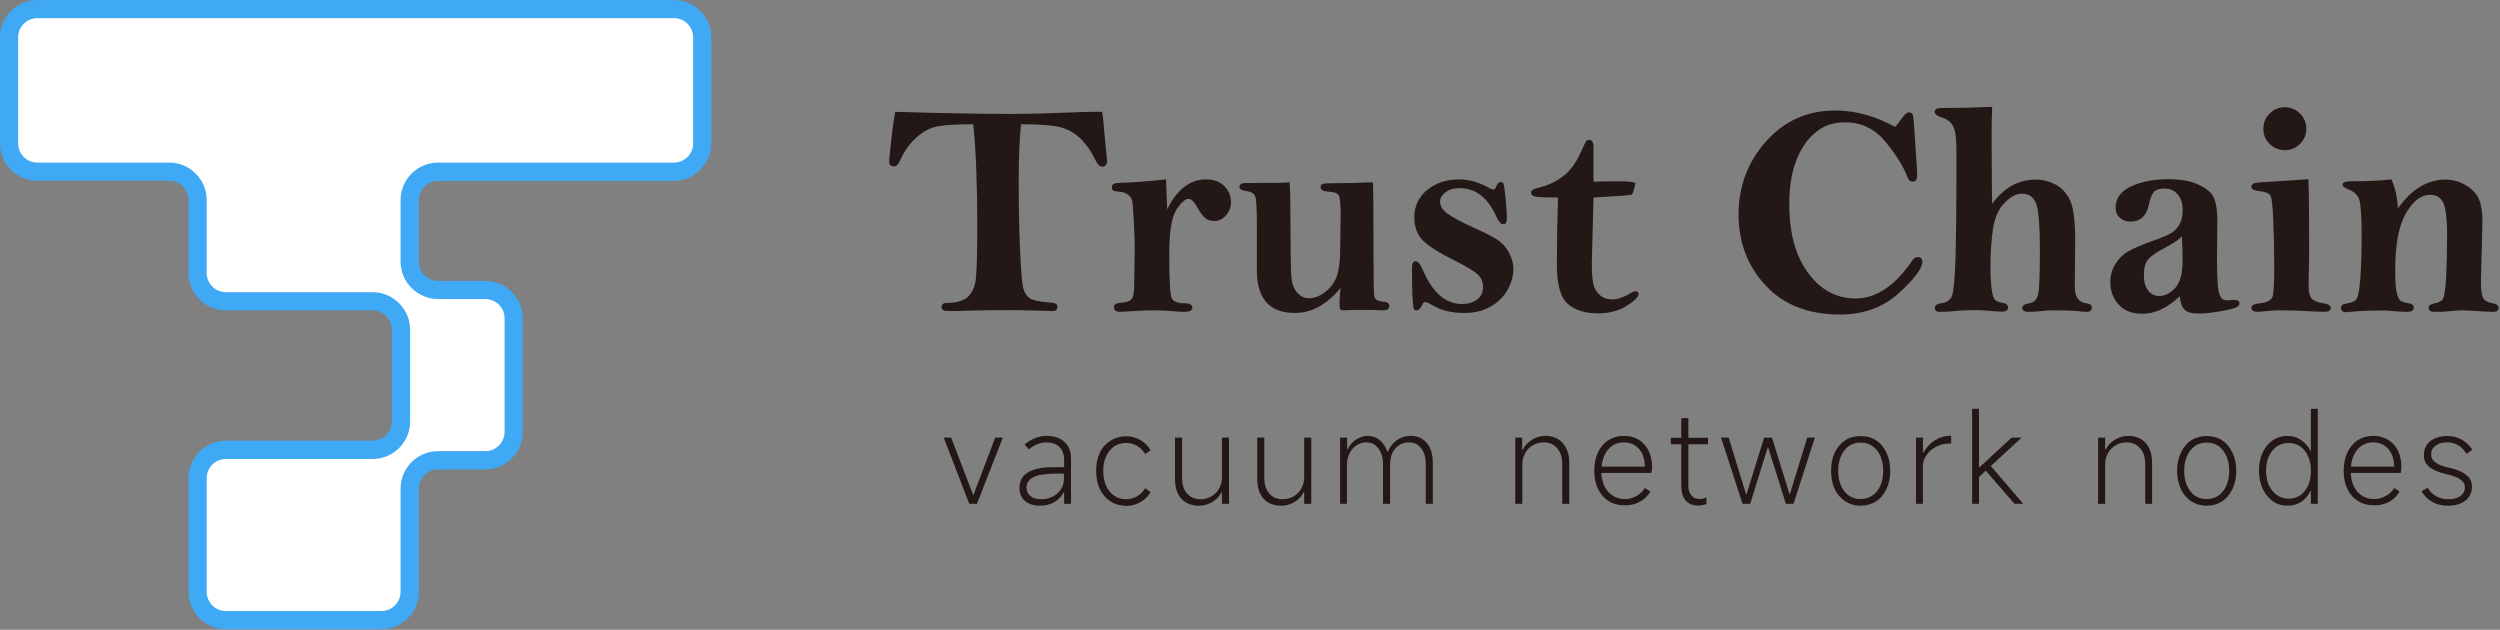 <svg width="131" height="33" viewBox="0 0 131 33" fill="none" xmlns="http://www.w3.org/2000/svg" xmlns:xlink="http://www.w3.org/1999/xlink">
	<rect x="0" y="0" width="131" height="33" fill="#808080" stroke="none"/>
	<desc>
			Created with Pixso.
	</desc>
	<defs/>
	<path id="path" d="M46.91 5.86C49.62 5.94 51.63 5.97 52.93 5.97C53.91 5.97 55 5.94 56.18 5.89C56.61 5.87 56.95 5.86 57.23 5.86C57.33 5.86 57.51 5.86 57.75 5.86C57.79 6.08 57.84 6.52 57.89 7.19L58.01 8.42C58.01 8.63 57.93 8.73 57.75 8.73C57.62 8.73 57.5 8.6 57.38 8.35C57.18 7.93 56.93 7.57 56.62 7.26C56.3 6.96 55.95 6.76 55.53 6.66C55.12 6.56 54.45 6.51 53.5 6.51C53.42 7.31 53.38 8.31 53.38 9.51C53.38 10.73 53.4 11.92 53.45 13.05C53.5 14.19 53.55 14.88 53.62 15.11C53.69 15.35 53.8 15.52 53.96 15.63C54.13 15.74 54.51 15.82 55.1 15.86C55.31 15.87 55.41 15.95 55.41 16.08C55.41 16.22 55.32 16.3 55.14 16.3L54.92 16.29L53.3 16.25C52.04 16.25 51.27 16.26 51 16.27L50.01 16.3C49.93 16.3 49.77 16.3 49.52 16.29C49.4 16.26 49.34 16.2 49.34 16.09C49.34 15.94 49.44 15.87 49.64 15.87C50.11 15.87 50.45 15.77 50.69 15.58C50.92 15.38 51.07 15.08 51.13 14.66C51.18 14.24 51.21 13.33 51.21 11.92C51.21 9.71 51.14 7.91 51 6.51C50.14 6.51 49.52 6.55 49.14 6.62C48.75 6.69 48.38 6.88 48.03 7.2C47.67 7.51 47.38 7.92 47.16 8.42C47.07 8.62 46.97 8.72 46.85 8.72C46.68 8.72 46.59 8.64 46.59 8.48C46.59 8.44 46.62 8.09 46.69 7.46C46.75 6.82 46.83 6.29 46.91 5.86Z" fill="#231815" fill-opacity="1" fill-rule="nonzero"/>
	<path id="path" d="M61.16 10.97C61.42 10.44 61.72 10.05 62.06 9.79C62.4 9.53 62.78 9.4 63.19 9.4C63.59 9.4 63.91 9.51 64.14 9.74C64.38 9.97 64.5 10.26 64.5 10.6C64.5 10.87 64.41 11.1 64.24 11.29C64.07 11.48 63.87 11.58 63.62 11.58C63.44 11.58 63.29 11.53 63.17 11.44C63.05 11.34 62.92 11.18 62.78 10.94C62.6 10.6 62.43 10.42 62.29 10.42C62.1 10.42 61.88 10.62 61.63 11.01C61.39 11.4 61.27 12.16 61.27 13.28C61.27 14.7 61.31 15.49 61.41 15.65C61.51 15.81 61.72 15.89 62.05 15.89C62.33 15.89 62.48 15.96 62.48 16.12C62.48 16.27 62.34 16.34 62.06 16.34C61.9 16.34 61.67 16.33 61.37 16.3C61.1 16.28 60.85 16.26 60.61 16.26C60.09 16.26 59.58 16.28 59.07 16.32C58.86 16.33 58.73 16.34 58.7 16.34C58.48 16.34 58.37 16.26 58.37 16.09C58.37 15.95 58.5 15.88 58.75 15.86C59 15.85 59.18 15.79 59.28 15.69C59.38 15.58 59.43 15.35 59.43 14.99L59.46 13.04C59.46 12.64 59.44 12.15 59.41 11.56C59.38 10.97 59.35 10.62 59.32 10.51C59.3 10.4 59.23 10.3 59.12 10.21C59.02 10.12 58.87 10.07 58.69 10.05C58.5 10.03 58.38 10.01 58.33 9.98C58.28 9.95 58.26 9.89 58.26 9.8C58.26 9.66 58.39 9.59 58.65 9.58C59.13 9.58 59.95 9.52 61.1 9.4L61.16 10.97Z" fill="#231815" fill-opacity="1" fill-rule="nonzero"/>
	<path id="path" d="M67.58 9.55C67.61 10.08 67.62 10.82 67.62 11.74C67.62 13.15 67.64 14.05 67.66 14.44C67.69 14.84 67.79 15.13 67.97 15.33C68.15 15.53 68.36 15.63 68.59 15.63C68.86 15.63 69.13 15.53 69.41 15.32C69.69 15.12 69.9 14.85 70.03 14.53C70.16 14.2 70.23 13.66 70.23 12.92L70.25 11.19C70.25 10.73 70.22 10.43 70.17 10.28C70.12 10.14 69.95 10.06 69.67 10.05C69.35 10.03 69.2 9.95 69.2 9.81C69.2 9.72 69.24 9.66 69.31 9.64C69.39 9.61 69.59 9.6 69.91 9.6C70.64 9.6 71.31 9.58 71.94 9.55C71.96 9.75 71.97 10.86 71.97 12.89C71.97 14.51 71.98 15.4 72.02 15.55C72.05 15.7 72.22 15.79 72.52 15.81C72.71 15.83 72.8 15.91 72.8 16.04C72.8 16.19 72.69 16.26 72.48 16.26C72.44 16.26 72.38 16.26 72.29 16.26C72.14 16.25 71.97 16.24 71.77 16.24C71.08 16.24 70.69 16.24 70.62 16.25C70.54 16.25 70.47 16.26 70.41 16.26C70.31 16.26 70.25 16.24 70.23 16.21C70.2 16.17 70.19 16.07 70.19 15.9C70.19 15.63 70.21 15.36 70.25 15.08C69.89 15.52 69.51 15.85 69.11 16.07C68.71 16.29 68.29 16.4 67.85 16.4C66.52 16.4 65.86 15.65 65.86 14.16L65.86 11.74C65.86 10.91 65.83 10.42 65.77 10.28C65.71 10.13 65.55 10.04 65.29 10.01C65.06 9.98 64.95 9.91 64.95 9.8C64.95 9.66 65.05 9.59 65.25 9.59C66.65 9.59 67.43 9.58 67.58 9.55Z" fill="#231815" fill-opacity="1" fill-rule="nonzero"/>
	<path id="path" d="M79.3 14.08C79.3 14.46 79.2 14.82 79 15.18C78.81 15.53 78.51 15.83 78.12 16.06C77.72 16.29 77.26 16.4 76.74 16.4C76.08 16.4 75.52 16.27 75.07 16C74.87 15.88 74.74 15.83 74.68 15.83C74.62 15.83 74.56 15.87 74.53 15.96C74.44 16.16 74.34 16.26 74.23 16.26C74.16 16.26 74.11 16.24 74.08 16.18C74.06 16.13 74.03 15.9 74.01 15.49C73.99 15.07 73.99 14.58 73.99 14.02C73.99 13.8 74.05 13.69 74.17 13.69C74.3 13.69 74.43 13.85 74.57 14.17C75.07 15.35 75.76 15.93 76.62 15.93C76.93 15.93 77.18 15.85 77.4 15.7C77.61 15.54 77.71 15.31 77.71 15.02C77.71 14.77 77.62 14.55 77.42 14.37C77.22 14.19 76.85 13.97 76.3 13.69C75.46 13.28 74.89 12.92 74.58 12.62C74.27 12.31 74.11 11.9 74.11 11.39C74.11 10.8 74.34 10.32 74.79 9.95C75.25 9.58 75.8 9.4 76.47 9.4C76.99 9.4 77.53 9.56 78.07 9.87C78.14 9.91 78.21 9.93 78.25 9.93C78.32 9.93 78.37 9.88 78.41 9.76C78.46 9.62 78.54 9.54 78.63 9.54C78.7 9.54 78.75 9.57 78.78 9.61C78.8 9.66 78.84 9.9 78.89 10.34C78.93 10.78 78.96 11.15 78.96 11.44C78.96 11.65 78.9 11.75 78.78 11.75C78.65 11.75 78.52 11.6 78.39 11.31C77.95 10.34 77.31 9.86 76.48 9.86C76.17 9.86 75.93 9.93 75.74 10.08C75.55 10.23 75.46 10.39 75.46 10.57C75.46 10.79 75.58 10.99 75.82 11.17C76.06 11.36 76.52 11.61 77.22 11.93C77.82 12.2 78.23 12.41 78.46 12.56C78.69 12.71 78.89 12.92 79.05 13.2C79.21 13.48 79.3 13.78 79.3 14.08Z" fill="#231815" fill-opacity="1" fill-rule="nonzero"/>
	<path id="path" d="M83.5 9.52C83.82 9.51 84.3 9.5 84.96 9.5C85.26 9.5 85.51 9.53 85.7 9.58C85.62 9.97 85.55 10.18 85.49 10.2C85.43 10.23 84.77 10.28 83.5 10.35L83.41 13.8C83.41 14.29 83.44 14.65 83.49 14.88C83.54 15.11 83.65 15.3 83.83 15.46C84.01 15.62 84.23 15.69 84.52 15.69C84.76 15.69 85.1 15.57 85.54 15.31C85.61 15.27 85.67 15.26 85.71 15.26C85.81 15.26 85.86 15.31 85.86 15.41C85.86 15.56 85.65 15.77 85.23 16.03C84.81 16.29 84.31 16.42 83.74 16.42C83.07 16.42 82.54 16.26 82.16 15.93C81.77 15.6 81.58 14.91 81.58 13.85C81.58 12.68 81.6 11.52 81.64 10.35C81.13 10.35 80.76 10.34 80.55 10.32C80.33 10.29 80.23 10.22 80.23 10.09C80.23 9.98 80.35 9.9 80.6 9.84C81.08 9.73 81.52 9.53 81.9 9.24C82.28 8.96 82.61 8.5 82.88 7.88C82.99 7.62 83.07 7.47 83.11 7.41C83.14 7.36 83.2 7.33 83.27 7.33C83.42 7.33 83.5 7.46 83.5 7.71L83.5 9.52Z" fill="#231815" fill-opacity="1" fill-rule="nonzero"/>
	<path id="path" d="M99.31 6.65C99.42 6.52 99.54 6.37 99.66 6.2C99.8 6 99.91 5.89 100.01 5.89C100.11 5.89 100.18 5.92 100.21 5.97C100.24 6.02 100.27 6.19 100.29 6.46L100.45 8.9L100.46 9.21C100.46 9.42 100.38 9.52 100.21 9.52C100.1 9.52 100.01 9.44 99.95 9.27C99.73 8.71 99.35 8.1 98.79 7.42C98.24 6.75 97.53 6.41 96.69 6.41C96.06 6.41 95.53 6.59 95.11 6.96C94.68 7.32 94.35 7.81 94.11 8.45C93.87 9.08 93.76 9.83 93.76 10.71C93.76 12.22 94.09 13.42 94.75 14.31C95.41 15.2 96.24 15.64 97.23 15.64C98.3 15.64 99.28 14.99 100.17 13.7C100.28 13.54 100.38 13.47 100.48 13.47C100.65 13.47 100.73 13.55 100.73 13.72C100.73 14.06 100.32 14.61 99.5 15.36C98.67 16.11 97.65 16.48 96.41 16.48C94.77 16.48 93.47 15.98 92.53 14.97C91.58 13.96 91.1 12.71 91.1 11.24C91.1 9.77 91.58 8.49 92.54 7.41C93.5 6.33 94.71 5.79 96.17 5.79C97.2 5.79 98.25 6.07 99.31 6.65Z" fill="#231815" fill-opacity="1" fill-rule="nonzero"/>
	<path id="path" d="M104.39 5.6C104.37 6.12 104.36 6.57 104.36 6.94L104.37 9.03C104.37 9.93 104.38 10.47 104.39 10.68C104.7 10.26 105.04 9.94 105.42 9.73C105.8 9.52 106.22 9.41 106.67 9.41C107.04 9.41 107.38 9.5 107.71 9.67C108.04 9.84 108.29 10.12 108.48 10.51C108.65 10.91 108.74 11.59 108.74 12.57L108.72 15.03C108.72 15.57 108.93 15.86 109.36 15.9C109.52 15.92 109.61 15.99 109.61 16.11C109.61 16.26 109.52 16.34 109.34 16.34C109.29 16.34 109.22 16.33 109.13 16.33C108.76 16.28 108.22 16.26 107.51 16.26C107.39 16.26 107.17 16.28 106.86 16.31C106.64 16.33 106.45 16.34 106.29 16.34C106.07 16.34 105.97 16.27 105.97 16.13C105.97 16.01 106.09 15.93 106.33 15.89C106.57 15.86 106.72 15.71 106.79 15.45C106.86 15.19 106.89 14.4 106.89 13.07C106.89 11.87 106.83 11.08 106.71 10.71C106.58 10.34 106.33 10.15 105.96 10.15C105.65 10.15 105.34 10.31 105.04 10.63C104.73 10.94 104.54 11.38 104.44 11.94C104.35 12.51 104.3 13.2 104.3 14.02C104.3 14.44 104.32 14.81 104.36 15.13C104.4 15.44 104.46 15.64 104.54 15.71C104.61 15.79 104.74 15.84 104.93 15.87C105.12 15.89 105.22 15.98 105.22 16.12C105.22 16.26 105.11 16.33 104.89 16.33C104.72 16.33 104.48 16.31 104.16 16.28C103.9 16.26 103.67 16.25 103.46 16.25C103.05 16.25 102.67 16.27 102.31 16.31C102.13 16.33 101.9 16.34 101.61 16.34C101.46 16.34 101.39 16.27 101.39 16.12C101.39 16 101.49 15.93 101.71 15.89C101.97 15.86 102.16 15.75 102.26 15.56C102.36 15.37 102.43 14.68 102.47 13.5C102.5 12.32 102.52 10.51 102.52 8.08C102.52 7.33 102.47 6.85 102.35 6.63C102.24 6.4 102.04 6.25 101.77 6.16C101.51 6.08 101.38 5.98 101.38 5.87C101.38 5.73 101.49 5.66 101.72 5.66C102.51 5.66 103.41 5.64 104.39 5.6Z" fill="#231815" fill-opacity="1" fill-rule="nonzero"/>
	<path id="path" d="M114.22 15.52C113.9 15.83 113.57 16.06 113.25 16.21C112.92 16.37 112.58 16.44 112.25 16.44C111.72 16.44 111.31 16.28 111.02 15.96C110.73 15.64 110.58 15.25 110.58 14.79C110.58 14.43 110.67 14.12 110.84 13.84C111.02 13.56 111.23 13.34 111.49 13.19C111.75 13.03 112.18 12.85 112.77 12.63C113.27 12.46 113.6 12.32 113.77 12.21C113.94 12.11 114.09 11.96 114.2 11.77C114.32 11.57 114.37 11.32 114.37 11.01C114.37 10.67 114.29 10.39 114.11 10.19C113.94 9.98 113.71 9.88 113.41 9.88C113.15 9.88 112.96 9.94 112.85 10.07C112.74 10.21 112.66 10.43 112.6 10.72C112.48 11.31 112.16 11.61 111.64 11.61C111.43 11.61 111.24 11.55 111.09 11.42C110.94 11.3 110.86 11.12 110.86 10.88C110.86 10.38 111.14 10.01 111.68 9.76C112.23 9.51 112.88 9.39 113.64 9.39C114.29 9.39 114.82 9.49 115.23 9.69C115.64 9.88 115.9 10.11 116.01 10.37C116.13 10.64 116.19 11.04 116.19 11.59L116.17 13.45C116.17 14.42 116.2 15.05 116.27 15.32C116.33 15.6 116.47 15.74 116.69 15.74C116.72 15.74 116.76 15.73 116.81 15.73C116.92 15.72 116.99 15.71 117.02 15.71C117.24 15.71 117.35 15.77 117.35 15.89C117.35 15.97 117.3 16.04 117.21 16.09C117.12 16.15 116.85 16.22 116.41 16.3C115.96 16.38 115.56 16.43 115.2 16.43C114.84 16.43 114.59 16.36 114.46 16.22C114.33 16.08 114.25 15.85 114.22 15.52ZM114.33 12.38C114.2 12.54 113.9 12.74 113.43 12.99C112.99 13.22 112.7 13.42 112.56 13.6C112.41 13.78 112.34 14.05 112.34 14.39C112.34 14.76 112.41 15.04 112.57 15.23C112.72 15.42 112.91 15.51 113.14 15.51C113.44 15.51 113.72 15.37 113.98 15.09C114.24 14.81 114.37 14.32 114.37 13.61C114.37 13.4 114.36 12.99 114.33 12.38Z" fill="#231815" fill-opacity="1" fill-rule="nonzero"/>
	<path id="path" d="M120.96 9.39C120.99 10.12 121 11.42 121 13.29L120.97 14.97C120.97 15.31 121.03 15.54 121.14 15.65C121.25 15.77 121.44 15.84 121.69 15.88C121.98 15.92 122.13 16 122.13 16.13C122.13 16.27 122.02 16.34 121.79 16.34C121.68 16.34 121.49 16.33 121.22 16.32C120.64 16.28 120.07 16.26 119.51 16.26C119.23 16.26 118.95 16.28 118.66 16.31C118.49 16.33 118.37 16.34 118.31 16.34C118.08 16.34 117.97 16.27 117.97 16.13C117.97 16 118.12 15.92 118.42 15.89C118.82 15.85 119.05 15.72 119.1 15.49C119.14 15.25 119.17 14.78 119.17 14.07C119.17 13.16 119.15 12.31 119.12 11.55C119.09 10.78 119.04 10.34 118.96 10.23C118.88 10.12 118.68 10.04 118.35 10.01C118.1 9.98 117.97 9.91 117.97 9.78C117.97 9.65 118.1 9.58 118.36 9.56L118.52 9.55L120.96 9.39ZM120.85 6.75C120.85 7.05 120.74 7.32 120.52 7.54C120.3 7.76 120.03 7.87 119.73 7.87C119.41 7.87 119.15 7.76 118.93 7.54C118.71 7.32 118.6 7.05 118.6 6.75C118.6 6.43 118.71 6.17 118.93 5.95C119.15 5.73 119.41 5.62 119.73 5.62C120.03 5.62 120.3 5.73 120.52 5.95C120.74 6.17 120.85 6.43 120.85 6.75Z" fill="#231815" fill-opacity="1" fill-rule="nonzero"/>
	<path id="path" d="M125.65 10.92C126.01 10.42 126.39 10.04 126.81 9.79C127.22 9.54 127.67 9.41 128.14 9.41C128.54 9.41 128.9 9.52 129.23 9.72C129.56 9.92 129.78 10.17 129.9 10.45C130.02 10.73 130.08 11.13 130.08 11.64L130 14.76C130 15.19 130.04 15.47 130.12 15.62C130.2 15.76 130.36 15.85 130.61 15.89C130.82 15.92 130.93 16.01 130.93 16.14C130.93 16.27 130.83 16.34 130.62 16.34C130.45 16.34 130.07 16.32 129.49 16.28C129.28 16.27 129.12 16.26 128.99 16.26C128.87 16.26 128.53 16.29 127.96 16.34L127.58 16.34C127.36 16.34 127.26 16.27 127.26 16.13C127.26 16.02 127.35 15.94 127.55 15.9C127.72 15.87 127.87 15.81 127.97 15.72C128.07 15.64 128.14 15.23 128.18 14.5C128.21 13.76 128.23 13.03 128.23 12.3C128.23 11.5 128.16 10.95 128.04 10.65C127.91 10.35 127.67 10.21 127.31 10.21C126.86 10.21 126.45 10.53 126.07 11.18C125.69 11.83 125.51 12.82 125.51 14.17C125.51 14.69 125.53 15.07 125.58 15.3C125.64 15.54 125.7 15.68 125.77 15.75C125.85 15.8 126.01 15.86 126.26 15.9C126.4 15.92 126.48 16 126.48 16.12C126.48 16.27 126.37 16.34 126.15 16.34C126.05 16.34 125.94 16.34 125.81 16.33C125.31 16.29 125.04 16.27 125 16.27C124.25 16.27 123.63 16.29 123.15 16.34C123.07 16.35 123.01 16.36 122.96 16.36C122.77 16.36 122.67 16.28 122.67 16.13C122.67 16 122.76 15.93 122.93 15.91C123.2 15.87 123.38 15.8 123.47 15.69C123.57 15.57 123.63 15.21 123.68 14.61C123.72 14.01 123.75 13.29 123.75 12.45C123.75 11.39 123.71 10.73 123.63 10.48C123.55 10.22 123.36 10.04 123.07 9.93C122.85 9.84 122.75 9.76 122.75 9.68C122.75 9.56 122.9 9.5 123.21 9.5C124.08 9.5 124.78 9.46 125.31 9.4C125.51 9.84 125.62 10.35 125.65 10.92Z" fill="#231815" fill-opacity="1" fill-rule="nonzero"/>
	<path id="path" d="M36.8 7.51L36.8 1.96C36.8 1.14 36.13 0.47 35.31 0.47L1.96 0.47C1.14 0.47 0.47 1.14 0.47 1.96L0.47 7.51C0.47 8.33 1.14 9 1.96 9L8.87 9C9.69 9 10.36 9.66 10.36 10.48L10.36 14.31C10.36 15.13 11.02 15.79 11.84 15.79L19.52 15.79C20.35 15.79 21.01 16.46 21.01 17.28L21.01 22.09C21.01 22.91 20.35 23.57 19.52 23.57L11.84 23.57C11.02 23.57 10.35 24.24 10.35 25.06L10.35 31.01C10.35 31.83 11.02 32.5 11.84 32.5L19.98 32.5C20.8 32.5 21.47 31.83 21.47 31.01L21.47 25.61C21.47 24.79 22.14 24.12 22.96 24.12L25.43 24.12C26.25 24.12 26.91 23.45 26.91 22.63L26.91 16.68C26.91 15.86 26.25 15.2 25.43 15.2L22.96 15.2C22.14 15.2 21.47 14.53 21.47 13.71L21.47 10.48C21.47 9.66 22.14 9 22.96 9L35.31 9C36.13 9 36.8 8.33 36.8 7.51Z" fill="#FFFFFF" fill-opacity="1" fill-rule="nonzero"/>
	<path id="path" d="M19.98 32.97L11.84 32.97C10.76 32.97 9.88 32.09 9.88 31.01L9.88 25.06C9.88 23.97 10.76 23.09 11.84 23.09L19.52 23.09C20.08 23.09 20.53 22.64 20.53 22.08L20.53 17.27C20.53 16.72 20.08 16.26 19.52 16.26L11.84 16.26C10.76 16.26 9.88 15.38 9.88 14.3L9.88 10.48C9.88 9.93 9.42 9.47 8.87 9.47L1.96 9.47C0.88 9.47 0 8.59 0 7.51L0 1.96C0 0.87 0.88 0 1.96 0L35.31 0C36.39 0 37.27 0.87 37.27 1.96L37.27 7.51C37.27 8.59 36.39 9.48 35.31 9.48L22.96 9.48C22.4 9.48 21.95 9.93 21.95 10.48L21.95 13.71C21.95 14.27 22.4 14.72 22.96 14.72L25.43 14.72C26.51 14.72 27.39 15.6 27.39 16.68L27.39 22.63C27.39 23.72 26.51 24.6 25.43 24.6L22.96 24.6C22.4 24.6 21.95 25.05 21.95 25.61L21.95 31.01C21.95 32.09 21.07 32.97 19.98 32.97ZM11.84 24.05C11.28 24.05 10.83 24.5 10.83 25.06L10.83 31.01C10.83 31.56 11.28 32.02 11.84 32.02L19.98 32.02C20.54 32.02 20.99 31.56 20.99 31.01L20.99 25.6C20.99 24.52 21.87 23.64 22.96 23.64L25.43 23.64C25.99 23.64 26.44 23.19 26.44 22.63L26.44 16.68C26.44 16.12 25.99 15.67 25.43 15.67L22.96 15.67C21.88 15.67 20.99 14.79 20.99 13.71L20.99 10.48C20.99 9.4 21.87 8.52 22.96 8.52L35.31 8.52C35.87 8.52 36.32 8.07 36.32 7.51L36.32 1.96C36.32 1.4 35.87 0.95 35.31 0.95L1.96 0.95C1.4 0.95 0.95 1.4 0.95 1.96L0.95 7.51C0.95 8.07 1.4 8.52 1.96 8.52L8.87 8.52C9.95 8.52 10.83 9.4 10.83 10.48L10.83 14.31C10.83 14.86 11.29 15.31 11.84 15.31L19.52 15.31C20.61 15.31 21.49 16.2 21.49 17.28L21.49 22.09C21.49 23.17 20.61 24.05 19.52 24.05L11.84 24.05Z" fill="#3FA9F5" fill-opacity="1" fill-rule="nonzero"/>
	<path id="path" d="M50.79 26.4L49.45 22.93L49.84 22.93L50.99 25.93L51.01 25.93L52.15 22.93L52.55 22.93L51.19 26.4L50.79 26.4Z" fill="#231815" fill-opacity="1" fill-rule="nonzero"/>
	<path id="path" d="M53.71 26.25C53.51 26.08 53.42 25.85 53.42 25.57C53.42 24.84 54.01 24.48 55.2 24.48L55.76 24.48L55.76 24.09C55.76 23.8 55.67 23.58 55.51 23.42C55.34 23.26 55.11 23.18 54.82 23.18C54.52 23.18 54.22 23.3 53.91 23.55L53.69 23.29C53.85 23.15 54.03 23.04 54.23 22.96C54.42 22.88 54.63 22.84 54.85 22.84C55.25 22.84 55.56 22.95 55.78 23.16C56.01 23.36 56.12 23.65 56.12 24.02L56.12 26.4L55.76 26.4L55.76 25.81L55.73 25.81C55.61 26.03 55.44 26.2 55.23 26.32C55.01 26.44 54.77 26.5 54.51 26.5C54.17 26.5 53.9 26.41 53.71 26.25ZM55.14 26.03C55.33 25.94 55.47 25.82 55.59 25.65C55.7 25.48 55.75 25.29 55.75 25.08L55.75 24.82L55.27 24.82C54.28 24.82 53.79 25.06 53.79 25.55C53.79 25.74 53.86 25.89 54 26C54.14 26.11 54.33 26.16 54.57 26.16C54.77 26.16 54.96 26.12 55.14 26.03Z" fill="#231815" fill-opacity="1" fill-rule="nonzero"/>
	<path id="path" d="M58.19 26.27C57.95 26.12 57.76 25.9 57.63 25.63C57.5 25.35 57.44 25.03 57.44 24.67C57.44 24.31 57.5 24 57.63 23.72C57.76 23.45 57.95 23.24 58.19 23.09C58.43 22.94 58.71 22.86 59.03 22.86C59.29 22.86 59.53 22.93 59.76 23.06C59.99 23.19 60.16 23.37 60.29 23.59L60.01 23.79C59.9 23.61 59.76 23.47 59.58 23.36C59.4 23.26 59.21 23.21 59.01 23.21C58.77 23.21 58.56 23.27 58.38 23.39C58.2 23.52 58.06 23.69 57.96 23.91C57.86 24.13 57.81 24.39 57.81 24.67C57.81 24.96 57.86 25.22 57.96 25.45C58.06 25.67 58.19 25.85 58.38 25.97C58.56 26.1 58.77 26.16 59 26.16C59.21 26.16 59.4 26.11 59.58 26.01C59.76 25.9 59.9 25.76 60.01 25.58L60.29 25.78C60.17 26.01 59.99 26.18 59.76 26.31C59.53 26.44 59.29 26.51 59.03 26.51C58.71 26.5 58.43 26.43 58.19 26.27Z" fill="#231815" fill-opacity="1" fill-rule="nonzero"/>
	<path id="path" d="M64.4 22.93L64.4 26.4L64.03 26.4L64.03 25.79L64.01 25.79C63.9 26.01 63.74 26.18 63.52 26.31C63.31 26.43 63.07 26.5 62.82 26.5C62.43 26.5 62.12 26.37 61.9 26.13C61.68 25.89 61.57 25.54 61.57 25.1L61.57 22.93L61.94 22.93L61.94 25.04C61.94 25.39 62.03 25.66 62.2 25.86C62.38 26.06 62.61 26.16 62.91 26.16C63.13 26.16 63.32 26.11 63.49 26C63.67 25.9 63.8 25.76 63.89 25.58C63.99 25.41 64.03 25.21 64.03 25L64.03 22.93L64.4 22.93Z" fill="#231815" fill-opacity="1" fill-rule="nonzero"/>
	<path id="path" d="M68.71 22.93L68.71 26.4L68.34 26.4L68.34 25.79L68.31 25.79C68.2 26.01 68.04 26.18 67.83 26.31C67.61 26.43 67.38 26.5 67.13 26.5C66.73 26.5 66.43 26.37 66.21 26.13C65.99 25.89 65.88 25.54 65.88 25.1L65.88 22.93L66.25 22.93L66.25 25.04C66.25 25.39 66.34 25.66 66.51 25.86C66.68 26.06 66.92 26.16 67.21 26.16C67.43 26.16 67.63 26.11 67.8 26C67.97 25.9 68.11 25.76 68.2 25.58C68.29 25.41 68.34 25.21 68.34 25L68.34 22.93L68.71 22.93Z" fill="#231815" fill-opacity="1" fill-rule="nonzero"/>
	<path id="path" d="M70.22 26.4L70.22 22.93L70.59 22.93L70.59 23.54L70.61 23.54C70.72 23.33 70.87 23.16 71.06 23.03C71.25 22.91 71.45 22.84 71.66 22.84C71.91 22.84 72.12 22.92 72.3 23.06C72.47 23.21 72.61 23.41 72.7 23.68L72.72 23.68C72.82 23.42 72.98 23.22 73.19 23.07C73.4 22.92 73.64 22.84 73.91 22.84C74.27 22.84 74.56 22.97 74.77 23.22C74.98 23.47 75.08 23.82 75.08 24.25L75.08 26.4L74.71 26.4L74.71 24.31C74.71 23.97 74.63 23.69 74.47 23.49C74.31 23.28 74.1 23.18 73.84 23.18C73.64 23.18 73.47 23.22 73.32 23.32C73.17 23.42 73.05 23.56 72.96 23.73C72.88 23.91 72.84 24.12 72.84 24.35L72.84 26.4L72.47 26.4L72.47 24.31C72.47 23.97 72.38 23.7 72.22 23.49C72.06 23.28 71.85 23.18 71.59 23.18C71.41 23.18 71.25 23.23 71.09 23.33C70.93 23.43 70.81 23.57 70.72 23.75C70.63 23.93 70.58 24.13 70.58 24.35L70.58 26.4L70.22 26.4Z" fill="#231815" fill-opacity="1" fill-rule="nonzero"/>
	<path id="path" d="M79.4 26.4L79.4 22.93L79.76 22.93L79.76 23.57L79.79 23.57C79.9 23.35 80.06 23.17 80.28 23.04C80.49 22.91 80.72 22.84 80.98 22.84C81.37 22.84 81.67 22.97 81.89 23.22C82.11 23.47 82.23 23.81 82.23 24.25L82.23 26.4L81.86 26.4L81.86 24.31C81.86 23.97 81.77 23.69 81.6 23.49C81.42 23.28 81.19 23.18 80.9 23.18C80.67 23.18 80.48 23.23 80.31 23.34C80.13 23.44 80 23.58 79.91 23.76C79.81 23.94 79.77 24.14 79.77 24.35L79.77 26.4L79.4 26.4Z" fill="#231815" fill-opacity="1" fill-rule="nonzero"/>
	<path id="path" d="M86.53 24.78L83.91 24.78C83.93 25.2 84.05 25.53 84.28 25.78C84.5 26.02 84.79 26.15 85.15 26.15C85.36 26.15 85.56 26.1 85.75 25.99C85.94 25.89 86.08 25.75 86.19 25.57L86.48 25.76C86.35 25.98 86.17 26.16 85.93 26.29C85.7 26.42 85.44 26.48 85.15 26.48C84.83 26.48 84.54 26.41 84.3 26.26C84.06 26.11 83.87 25.9 83.74 25.63C83.61 25.35 83.54 25.04 83.54 24.68C83.54 24.31 83.6 23.99 83.73 23.71C83.86 23.44 84.04 23.22 84.27 23.07C84.51 22.92 84.78 22.84 85.09 22.84C85.39 22.84 85.65 22.91 85.87 23.04C86.09 23.18 86.26 23.37 86.38 23.61C86.5 23.85 86.57 24.13 86.57 24.45C86.57 24.55 86.56 24.66 86.53 24.78ZM86.19 24.45C86.19 24.07 86.09 23.76 85.89 23.53C85.68 23.3 85.42 23.18 85.09 23.18C84.77 23.18 84.51 23.29 84.3 23.52C84.08 23.75 83.96 24.06 83.92 24.45L86.19 24.45Z" fill="#231815" fill-opacity="1" fill-rule="nonzero"/>
	<path id="path" d="M89.5 23.28L88.47 23.28L88.47 25.44C88.47 25.67 88.52 25.84 88.63 25.96C88.73 26.09 88.88 26.15 89.06 26.15C89.16 26.15 89.29 26.12 89.42 26.07L89.42 26.41C89.29 26.46 89.14 26.49 88.99 26.49C88.71 26.49 88.49 26.4 88.33 26.23C88.18 26.05 88.1 25.8 88.1 25.48L88.1 23.28L87.55 23.28L87.55 22.94L88.1 22.94L88.1 21.91L88.47 21.91L88.47 22.94L89.5 22.94L89.5 23.28Z" fill="#231815" fill-opacity="1" fill-rule="nonzero"/>
	<path id="path" d="M91.31 26.4L90.18 22.93L90.58 22.93L91.49 25.89L91.52 25.89L92.44 22.93L92.85 22.93L93.77 25.89L93.79 25.89L94.7 22.93L95.1 22.93L93.98 26.4L93.58 26.4L92.65 23.44L92.63 23.44L91.71 26.4L91.31 26.4Z" fill="#231815" fill-opacity="1" fill-rule="nonzero"/>
	<path id="path" d="M96.69 26.27C96.46 26.12 96.27 25.9 96.14 25.63C96.01 25.35 95.95 25.03 95.95 24.67C95.95 24.31 96.01 23.99 96.14 23.72C96.27 23.44 96.46 23.22 96.69 23.07C96.92 22.92 97.19 22.85 97.49 22.85C97.8 22.85 98.07 22.92 98.31 23.07C98.54 23.23 98.72 23.44 98.85 23.72C98.98 23.99 99.05 24.31 99.05 24.67C99.05 25.03 98.98 25.35 98.85 25.63C98.72 25.9 98.54 26.12 98.31 26.27C98.07 26.42 97.8 26.5 97.49 26.5C97.19 26.5 96.92 26.42 96.69 26.27ZM98.11 25.97C98.29 25.85 98.43 25.67 98.53 25.45C98.63 25.23 98.68 24.96 98.68 24.67C98.68 24.38 98.63 24.12 98.53 23.89C98.43 23.67 98.29 23.49 98.11 23.37C97.94 23.25 97.73 23.19 97.5 23.19C97.26 23.19 97.06 23.25 96.88 23.37C96.71 23.5 96.57 23.67 96.47 23.89C96.37 24.12 96.32 24.38 96.32 24.67C96.32 24.96 96.37 25.23 96.47 25.45C96.57 25.67 96.71 25.85 96.88 25.97C97.06 26.09 97.26 26.15 97.5 26.15C97.73 26.15 97.93 26.09 98.11 25.97Z" fill="#231815" fill-opacity="1" fill-rule="nonzero"/>
	<path id="path" d="M100.4 26.4L100.4 22.93L100.76 22.93L100.76 23.71L100.79 23.71C100.93 23.46 101.12 23.25 101.36 23.09C101.6 22.93 101.87 22.84 102.19 22.84L102.24 22.84L102.24 23.24L102.16 23.24C101.89 23.24 101.64 23.3 101.43 23.42C101.22 23.53 101.06 23.68 100.94 23.86C100.82 24.04 100.76 24.22 100.76 24.4L100.76 26.4L100.4 26.4Z" fill="#231815" fill-opacity="1" fill-rule="nonzero"/>
	<path id="path" d="M106.02 26.4L105.56 26.4L104.05 24.66L103.7 24.99L103.7 26.4L103.34 26.4L103.34 21.42L103.7 21.42L103.7 24.51L105.41 22.93L105.93 22.93L104.32 24.42L106.02 26.4Z" fill="#231815" fill-opacity="1" fill-rule="nonzero"/>
	<path id="path" d="M109.94 26.4L109.94 22.93L110.31 22.93L110.31 23.57L110.33 23.57C110.44 23.35 110.6 23.17 110.82 23.04C111.03 22.91 111.27 22.84 111.52 22.84C111.91 22.84 112.21 22.97 112.44 23.22C112.66 23.47 112.77 23.81 112.77 24.25L112.77 26.4L112.41 26.4L112.41 24.31C112.41 23.97 112.32 23.69 112.14 23.49C111.96 23.28 111.73 23.18 111.44 23.18C111.22 23.18 111.02 23.23 110.85 23.34C110.68 23.44 110.54 23.58 110.45 23.76C110.35 23.94 110.31 24.14 110.31 24.35L110.31 26.4L109.94 26.4Z" fill="#231815" fill-opacity="1" fill-rule="nonzero"/>
	<path id="path" d="M114.82 26.27C114.59 26.12 114.41 25.9 114.28 25.63C114.15 25.35 114.08 25.03 114.08 24.67C114.08 24.31 114.15 23.99 114.28 23.72C114.41 23.44 114.59 23.22 114.82 23.07C115.06 22.92 115.33 22.85 115.63 22.85C115.94 22.85 116.21 22.92 116.44 23.07C116.67 23.23 116.85 23.44 116.98 23.72C117.11 23.99 117.18 24.31 117.18 24.67C117.18 25.03 117.11 25.35 116.98 25.63C116.85 25.9 116.67 26.12 116.44 26.27C116.21 26.42 115.94 26.5 115.63 26.5C115.33 26.5 115.06 26.42 114.82 26.27ZM116.25 25.97C116.42 25.85 116.56 25.67 116.66 25.45C116.76 25.23 116.81 24.96 116.81 24.67C116.81 24.38 116.76 24.12 116.66 23.89C116.56 23.67 116.42 23.49 116.25 23.37C116.07 23.25 115.86 23.19 115.63 23.19C115.4 23.19 115.19 23.25 115.01 23.37C114.84 23.5 114.7 23.67 114.6 23.89C114.5 24.12 114.45 24.38 114.45 24.67C114.45 24.96 114.5 25.23 114.6 25.45C114.7 25.67 114.84 25.85 115.01 25.97C115.19 26.09 115.39 26.15 115.63 26.15C115.86 26.15 116.07 26.09 116.25 25.97Z" fill="#231815" fill-opacity="1" fill-rule="nonzero"/>
	<path id="path" d="M121.45 26.4L121.09 26.4L121.09 25.73L121.06 25.73C120.95 25.97 120.79 26.16 120.58 26.3C120.37 26.43 120.13 26.5 119.86 26.5C119.58 26.5 119.32 26.42 119.09 26.26C118.87 26.1 118.69 25.88 118.56 25.6C118.43 25.32 118.37 25 118.37 24.65C118.37 24.3 118.43 23.99 118.56 23.72C118.69 23.44 118.87 23.23 119.09 23.07C119.32 22.92 119.58 22.84 119.86 22.84C120.12 22.84 120.35 22.91 120.56 23.05C120.77 23.19 120.94 23.38 121.07 23.62L121.09 23.62L121.09 21.42L121.45 21.42L121.45 26.4ZM120.95 23.92C120.85 23.69 120.71 23.52 120.53 23.39C120.35 23.27 120.15 23.21 119.93 23.21C119.7 23.21 119.49 23.27 119.31 23.39C119.13 23.51 118.99 23.69 118.89 23.91C118.79 24.13 118.74 24.38 118.74 24.67C118.74 24.95 118.79 25.21 118.89 25.43C119 25.65 119.14 25.82 119.32 25.95C119.51 26.07 119.71 26.13 119.94 26.13C120.16 26.13 120.36 26.07 120.54 25.95C120.72 25.82 120.85 25.65 120.95 25.43C121.05 25.21 121.09 24.96 121.09 24.67C121.1 24.39 121.05 24.14 120.95 23.92Z" fill="#231815" fill-opacity="1" fill-rule="nonzero"/>
	<path id="path" d="M125.8 24.78L123.18 24.78C123.2 25.2 123.32 25.53 123.54 25.78C123.76 26.02 124.05 26.15 124.41 26.15C124.62 26.15 124.82 26.1 125.01 25.99C125.2 25.89 125.35 25.75 125.46 25.57L125.74 25.76C125.61 25.98 125.43 26.16 125.2 26.29C124.96 26.42 124.7 26.48 124.41 26.48C124.09 26.48 123.81 26.41 123.57 26.26C123.32 26.11 123.14 25.9 123.01 25.63C122.87 25.35 122.81 25.04 122.81 24.68C122.81 24.31 122.87 23.99 123 23.71C123.13 23.44 123.31 23.22 123.54 23.07C123.77 22.92 124.05 22.84 124.36 22.84C124.65 22.84 124.91 22.91 125.13 23.04C125.36 23.18 125.53 23.37 125.65 23.61C125.77 23.85 125.83 24.13 125.83 24.45C125.83 24.55 125.82 24.66 125.8 24.78ZM125.45 24.45C125.45 24.07 125.35 23.76 125.15 23.53C124.95 23.3 124.68 23.18 124.36 23.18C124.04 23.18 123.77 23.29 123.56 23.52C123.35 23.75 123.23 24.06 123.19 24.45L125.45 24.45Z" fill="#231815" fill-opacity="1" fill-rule="nonzero"/>
	<path id="path" d="M127.44 26.29C127.2 26.16 127.02 25.97 126.89 25.74L127.21 25.56C127.32 25.75 127.46 25.89 127.65 26C127.84 26.11 128.05 26.16 128.28 26.16C128.55 26.16 128.76 26.11 128.92 26C129.08 25.88 129.16 25.73 129.16 25.54C129.16 25.37 129.08 25.23 128.92 25.12C128.77 25.01 128.53 24.92 128.21 24.85C127.8 24.76 127.5 24.63 127.31 24.48C127.11 24.32 127.01 24.11 127.01 23.86C127.01 23.55 127.12 23.3 127.34 23.12C127.57 22.94 127.87 22.85 128.25 22.85C128.53 22.85 128.78 22.91 129 23.04C129.23 23.17 129.41 23.34 129.55 23.57L129.24 23.78C129.13 23.59 128.99 23.44 128.82 23.34C128.64 23.23 128.45 23.18 128.24 23.18C127.98 23.18 127.77 23.24 127.62 23.36C127.46 23.47 127.39 23.63 127.39 23.82C127.39 23.99 127.47 24.13 127.63 24.24C127.8 24.36 128.04 24.45 128.37 24.52C128.74 24.6 129.03 24.72 129.23 24.89C129.44 25.05 129.53 25.25 129.53 25.49C129.53 25.81 129.42 26.05 129.19 26.23C128.96 26.41 128.65 26.5 128.27 26.5C127.95 26.5 127.67 26.43 127.44 26.29Z" fill="#231815" fill-opacity="1" fill-rule="nonzero"/>
</svg>
